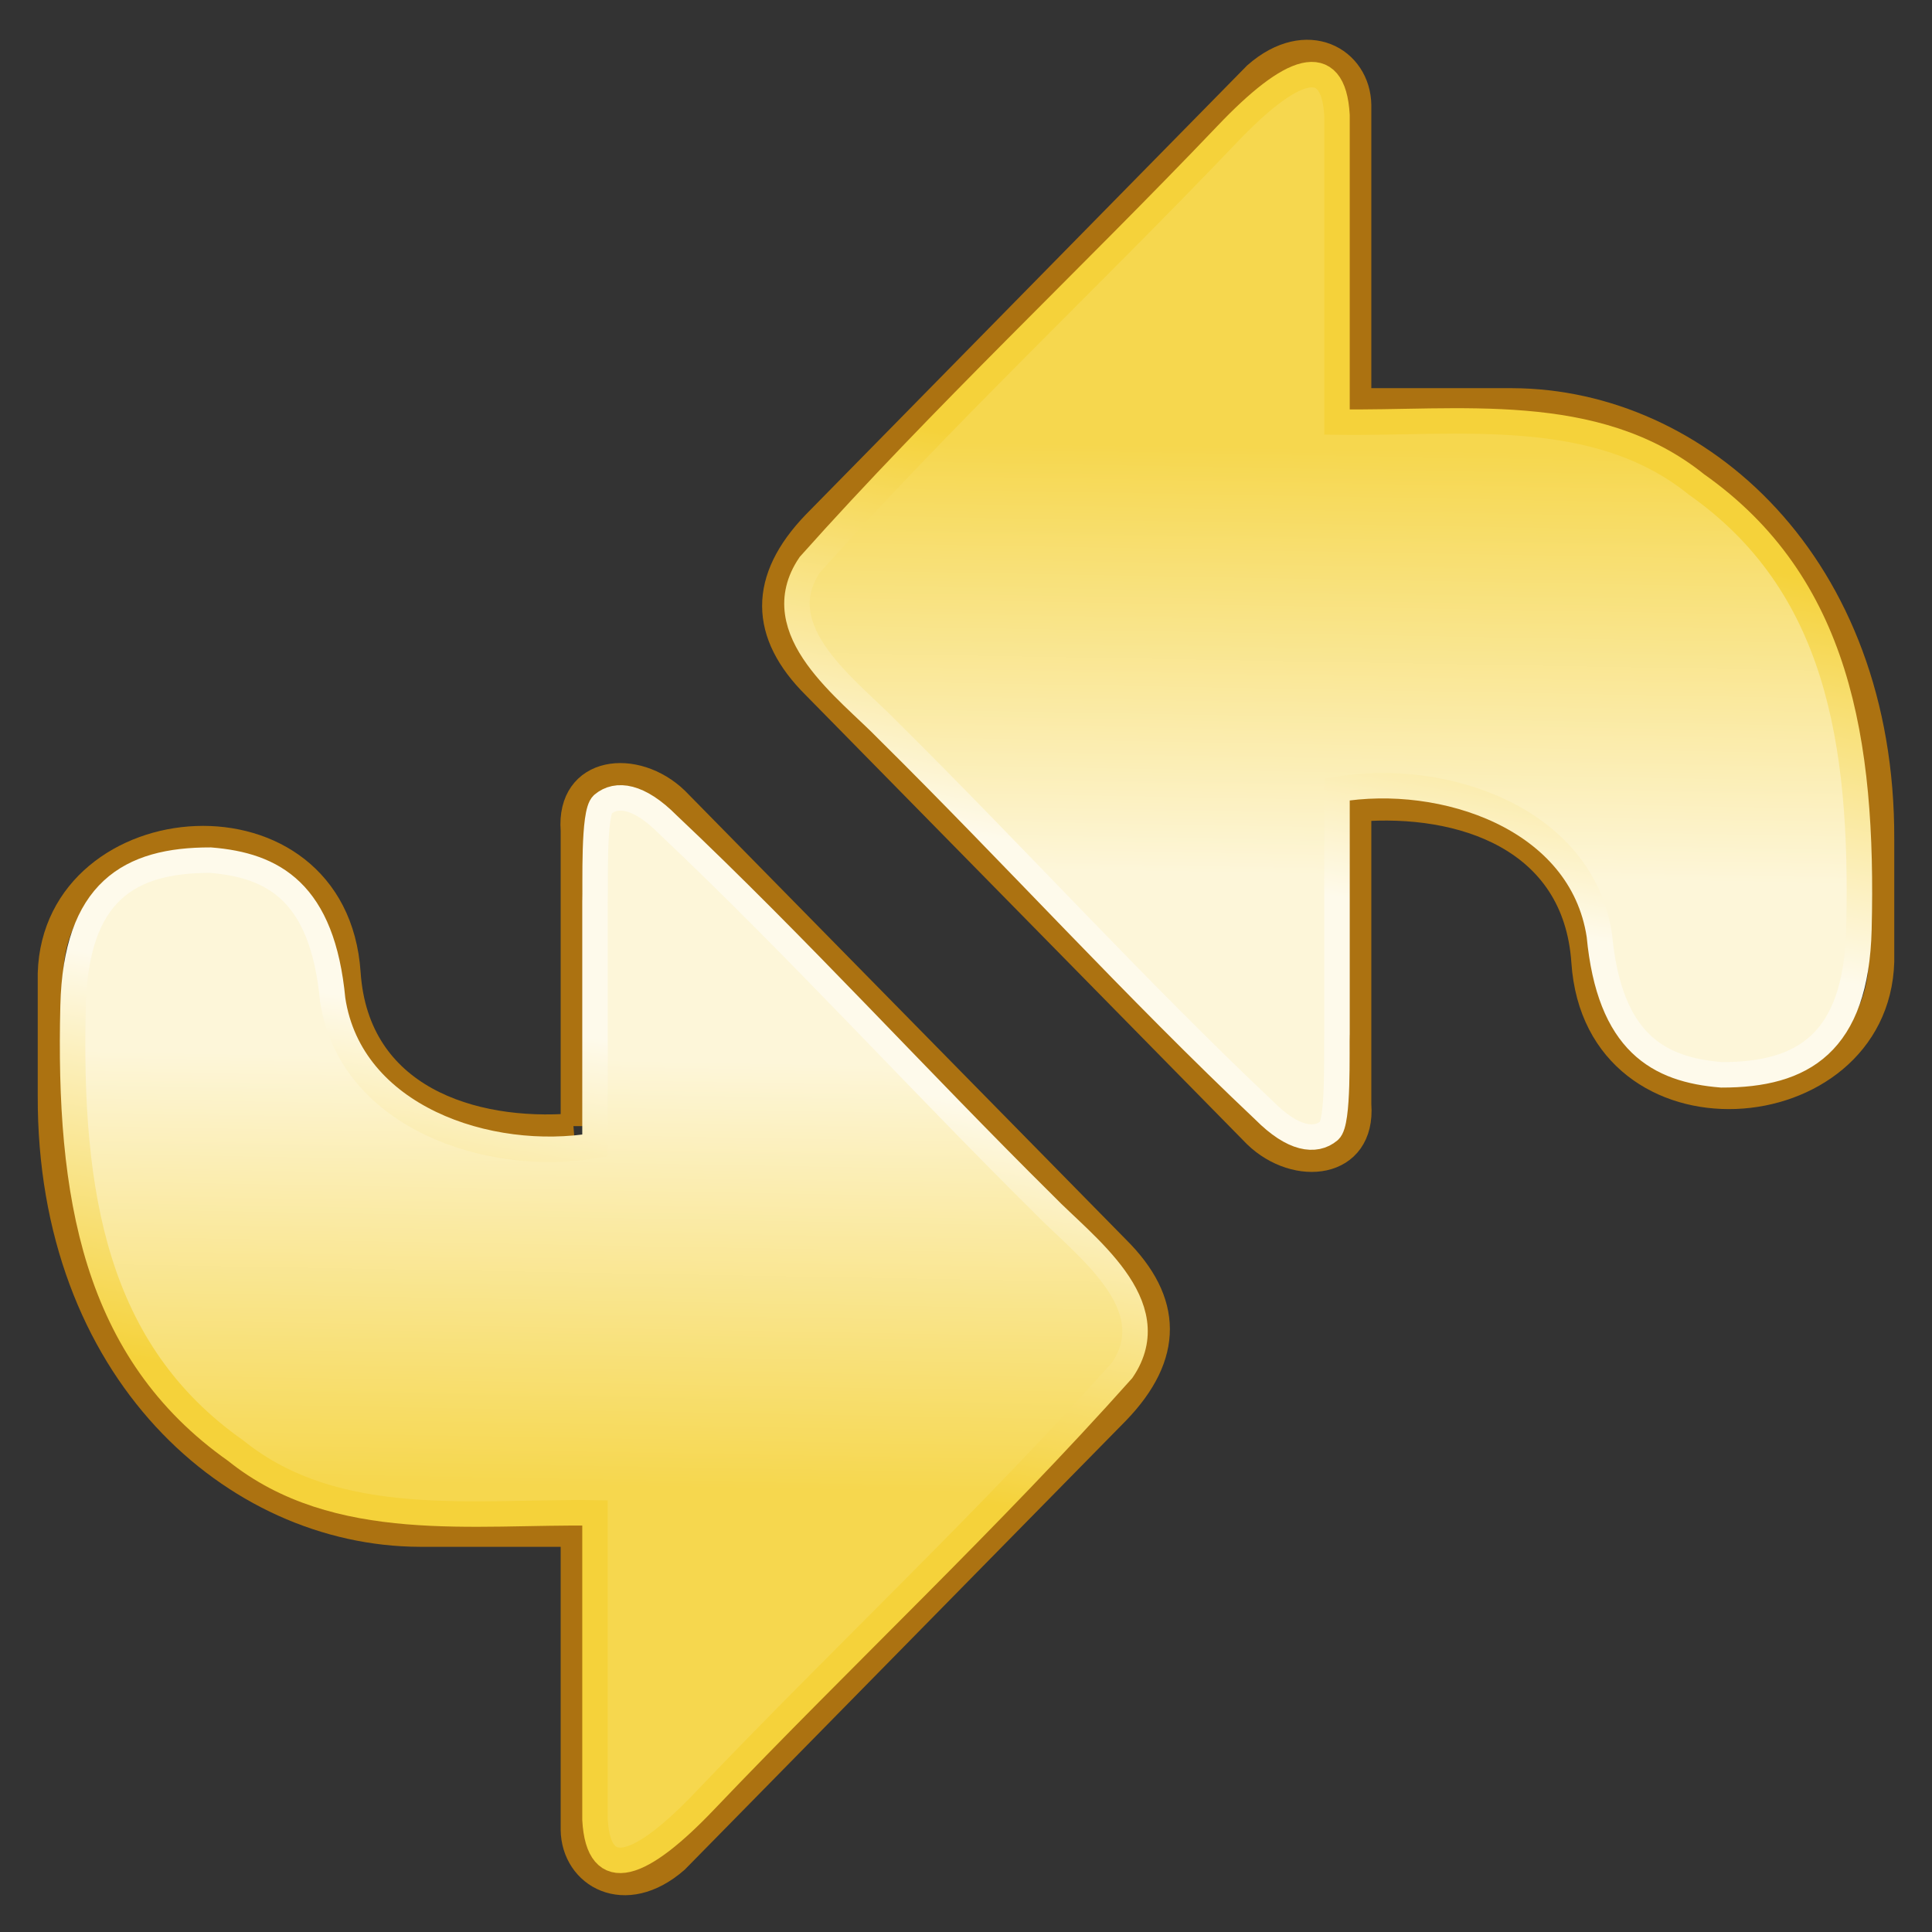 <?xml version="1.0" encoding="UTF-8" standalone="no"?>
<!-- Created with Inkscape (http://www.inkscape.org/) -->

<svg
   xmlns:dc="http://purl.org/dc/elements/1.1/"
   xmlns:cc="http://creativecommons.org/ns#"
   xmlns:rdf="http://www.w3.org/1999/02/22-rdf-syntax-ns#"
   xmlns:svg="http://www.w3.org/2000/svg"
   xmlns="http://www.w3.org/2000/svg"
   xmlns:xlink="http://www.w3.org/1999/xlink"
   xmlns:sodipodi="http://sodipodi.sourceforge.net/DTD/sodipodi-0.dtd"
   xmlns:inkscape="http://www.inkscape.org/namespaces/inkscape"
   width="256"
   height="256"
   id="svg2"
   version="1.1"
   inkscape:version="0.48.3.1 r9886"
   sodipodi:docname="FullSync.svg">
  <rect width="100%" height="100%" fill="#333333" stroke="none"/>
  <title
     id="title3975">FullSync</title>
  <defs
     id="defs4">
    <linearGradient
       id="linearGradient3941">
      <stop
         style="stop-color:#f5d23a;stop-opacity:1;"
         offset="0"
         id="stop3943" />
      <stop
         style="stop-color:#fefaeb;stop-opacity:1;"
         offset="1"
         id="stop3945" />
    </linearGradient>
    <linearGradient
       id="linearGradient3902">
      <stop
         style="stop-color:#f6d74e;stop-opacity:1;"
         offset="0"
         id="stop3904" />
      <stop
         id="stop3910"
         offset="1"
         style="stop-color:#fdf6d9;stop-opacity:1;" />
    </linearGradient>
    <linearGradient
       inkscape:collect="always"
       xlink:href="#linearGradient3941"
       id="linearGradient3947"
       x1="115.274"
       y1="915.234"
       x2="121.766"
       y2="877.059"
       gradientUnits="userSpaceOnUse"
       gradientTransform="matrix(1.155,0,0,1.15,-61.73,-50.464)" />
    <linearGradient
       inkscape:collect="always"
       xlink:href="#linearGradient3902"
       id="linearGradient3949"
       gradientUnits="userSpaceOnUse"
       gradientTransform="matrix(1.155,0,0,1.15,-81.328,-67.447)"
       x1="137.991"
       y1="933.774"
       x2="138.74"
       y2="891.83" />
    <linearGradient
       inkscape:collect="always"
       xlink:href="#linearGradient3902"
       id="linearGradient3971"
       gradientUnits="userSpaceOnUse"
       gradientTransform="matrix(1.155,0,0,1.15,-81.328,-67.447)"
       x1="137.991"
       y1="933.774"
       x2="138.74"
       y2="891.83" />
    <linearGradient
       inkscape:collect="always"
       xlink:href="#linearGradient3941"
       id="linearGradient3973"
       gradientUnits="userSpaceOnUse"
       gradientTransform="matrix(1.155,0,0,1.15,-61.73,-50.464)"
       x1="115.274"
       y1="915.234"
       x2="121.766"
       y2="877.059" />
  </defs>
  <sodipodi:namedview
     id="base"
     pagecolor="#ffffff"
     bordercolor="#666666"
     borderopacity="1.0"
     inkscape:pageopacity="0.0"
     inkscape:pageshadow="2"
     inkscape:zoom="3.0597831"
     inkscape:cx="98.833872"
     inkscape:cy="130.51377"
     inkscape:document-units="px"
     inkscape:current-layer="layer1"
     showgrid="false"
     showguides="true"
     inkscape:guide-bbox="true"
     inkscape:window-width="1680"
     inkscape:window-height="995"
     inkscape:window-x="1676"
     inkscape:window-y="-3"
     inkscape:window-maximized="1"
     fit-margin-top="0"
     fit-margin-left="0"
     fit-margin-right="0"
     fit-margin-bottom="0" />
  <g
     inkscape:label="Ebene 1"
     inkscape:groupmode="layer"
     id="layer1"
     transform="translate(-1.6193174e-4,-796.362)">
    <g
       id="g3954"
       transform="matrix(1.172,0,0,1.172,5,-185.88)">
      <g
         id="g3951">
        <path
           style="fill:none;stroke:#ac7211;stroke-width:2.89;stroke-linecap:butt;stroke-linejoin:miter;stroke-miterlimit:4;stroke-opacity:1;stroke-dasharray:none"
           d="m 60.567,965.411 0,-33.434 c -0.535,-7.052 7.044,-7.849 11.592,-3.459 l 49.847,50.728 c 6.026,5.973 6.103,12.119 0,18.446 l -49.847,50.728 c -5.778,5.052 -11.525,1.694 -11.592,-3.459 l 0,-33.434 -17.388,0 C 22.158,1011.448 1.331,993.087 1.446,961.952 l 0,-13.835 c 0.588,-19 32.179,-21.513 33.618,0 0.959,14.077 14.004,18.209 25.503,17.294 z"
           id="path3838"
           inkscape:connector-curvature="0"
           sodipodi:nodetypes="ccccccccccccc" />
      </g>
      <path
         sodipodi:nodetypes="ccccccccccccsc"
         inkscape:connector-curvature="0"
         id="path3929"
         d="m 63.004,940.154 c 0,9.15 0,18.3 0,27.45 -12.009,2.036 -27.643,-3.207 -29.659,-16.492 -1.15,-12.172 -6.698,-15.201 -13.819,-15.773 -9.161,-0.018 -15.209,3.529 -15.53,16.461 -0.528,21.418 2.458,39.091 18.38,50.297 11.416,9.199 26.93,6.84 40.628,7.042 l 1.25e-4,34.679 c 0.407,7.303 5.228,5.424 12.457,-2.173 15.57,-16.329 32.168,-31.842 47.15,-48.639 5.048,-7.439 -4.366,-14.094 -8.837,-18.723 -14.311,-14.163 -27.958,-29.203 -42.555,-42.989 -3.259,-3.278 -5.779,-3.579 -7.338,-2.266 -1.092,0.92 -0.81,9.052 -0.876,11.124 z"
         style="fill:url(#linearGradient3949);fill-opacity:1;stroke:url(#linearGradient3947);stroke-width:2.88;stroke-linecap:butt;stroke-linejoin:miter;stroke-miterlimit:4;stroke-opacity:1;stroke-dasharray:none" />
    </g>
    <g
       id="g3963"
       transform="matrix(-1.172,0,0,-1.172,251,2035)">
      <g
         id="g3965">
        <path
           sodipodi:nodetypes="ccccccccccccc"
           inkscape:connector-curvature="0"
           id="path3967"
           d="m 60.567,965.411 0,-33.434 c -0.535,-7.052 7.044,-7.849 11.592,-3.459 l 49.847,50.728 c 6.026,5.973 6.103,12.119 0,18.446 l -49.847,50.728 c -5.778,5.052 -11.525,1.694 -11.592,-3.459 l 0,-33.434 -17.388,0 C 22.158,1011.448 1.331,993.087 1.446,961.952 l 0,-13.835 c 0.588,-19 32.179,-21.513 33.618,0 0.959,14.077 14.004,18.209 25.503,17.294 z"
           style="fill:none;stroke:#ac7211;stroke-width:2.89;stroke-linecap:butt;stroke-linejoin:miter;stroke-miterlimit:4;stroke-opacity:1;stroke-dasharray:none" />
      </g>
      <path
         style="fill:url(#linearGradient3971);fill-opacity:1;stroke:url(#linearGradient3973);stroke-width:2.88;stroke-linecap:butt;stroke-linejoin:miter;stroke-miterlimit:4;stroke-opacity:1;stroke-dasharray:none"
         d="m 63.004,940.154 c 0,9.15 0,18.3 0,27.45 -12.009,2.036 -27.643,-3.207 -29.659,-16.492 -1.15,-12.172 -6.698,-15.201 -13.819,-15.773 -9.161,-0.018 -15.209,3.529 -15.53,16.461 -0.528,21.418 2.458,39.091 18.38,50.297 11.416,9.199 26.93,6.84 40.628,7.042 l 1.25e-4,34.679 c 0.407,7.303 5.228,5.424 12.457,-2.173 15.57,-16.329 32.168,-31.842 47.15,-48.639 5.048,-7.439 -4.366,-14.094 -8.837,-18.723 -14.311,-14.163 -27.958,-29.203 -42.555,-42.989 -3.259,-3.278 -5.779,-3.579 -7.338,-2.266 -1.092,0.92 -0.81,9.052 -0.876,11.124 z"
         id="path3969"
         inkscape:connector-curvature="0"
         sodipodi:nodetypes="ccccccccccccsc" />
    </g>
  </g>
</svg>
